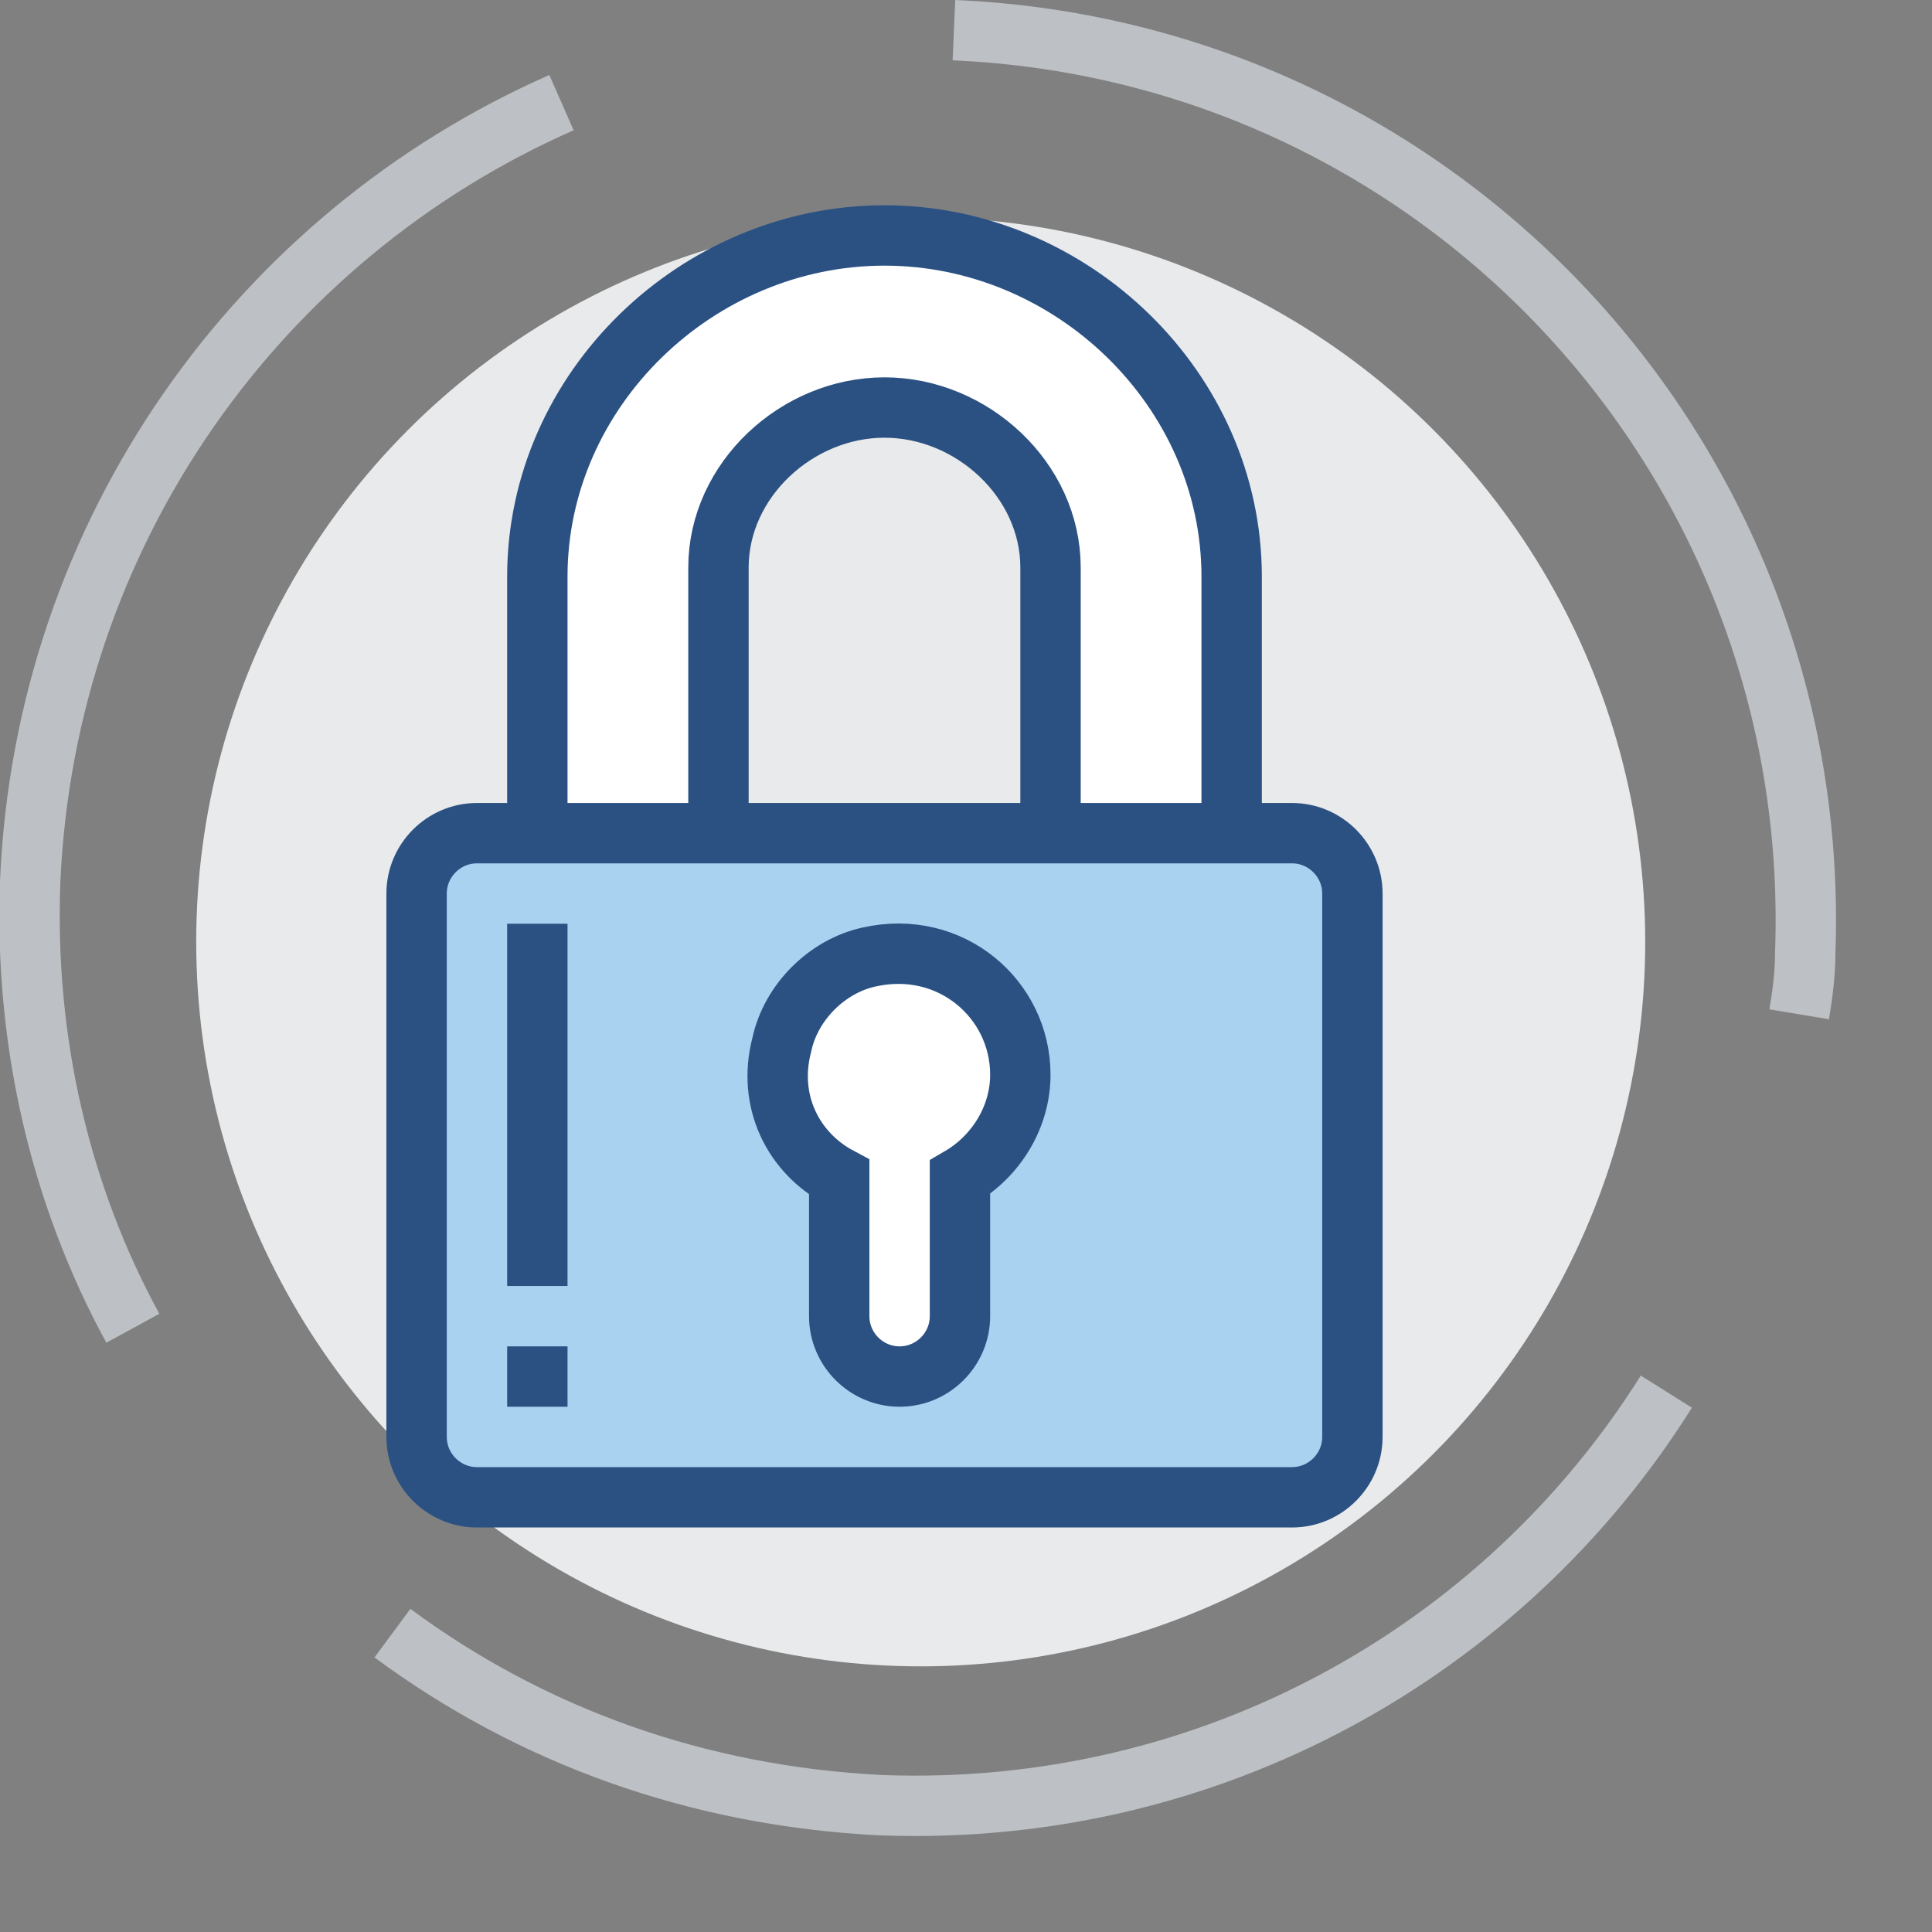 <?xml version="1.0" encoding="utf-8"?>
<!-- Generator: Adobe Illustrator 19.0.0, SVG Export Plug-In . SVG Version: 6.00 Build 0)  -->
<svg version="1.1" id="Layer_1" xmlns="http://www.w3.org/2000/svg" xmlns:xlink="http://www.w3.org/1999/xlink" x="0px" y="0px"
	 viewBox="0 0 64 64" style="enable-background:new 0 0 64 64;" xml:space="preserve">
<rect x="0" y="0" width="64" height="64" fill="#808080" stroke="none"/>
<style type="text/css">
	.st0{fill:#E9EAEB;}
	.st1{fill:#FFFFFF;stroke:#2B5183;stroke-width:2;stroke-miterlimit:10;}
	.st2{fill:#A8D2F0;stroke:#2B5183;stroke-width:2;stroke-miterlimit:10;}
	.st3{fill:none;stroke:#2B5183;stroke-width:2;stroke-miterlimit:10;}
	.st4{fill:none;stroke:#BDC0C4;stroke-width:2;stroke-miterlimit:10;}
</style>
<g>
	<circle class="st0" cx="30.5" cy="31.2" r="24"/>
	<path class="st1" d="M23.8,32.6V18.8c0-2.9,2.6-5.3,5.5-5.3c2.9,0,5.5,2.4,5.5,5.3v13.8h6V19.1c0-6.2-5.3-11.3-11.5-11.3
		c-6.2,0-11.5,5.1-11.5,11.3v13.5H23.8z"/>
	<path class="st2" d="M13.8,29.6v18c0,1.1,0.9,2,2,2h27c1.1,0,2-0.9,2-2v-18c0-1.1-0.9-2-2-2h-27C14.7,27.6,13.8,28.5,13.8,29.6z"/>
	<line class="st3" x1="17.8" y1="44.6" x2="17.8" y2="46.6"/>
	<line class="st3" x1="17.8" y1="30.6" x2="17.8" y2="42.6"/>
	<path class="st4" d="M31.6,1L31.6,1c16.2,0.7,28.8,14.3,28.2,30.6c0,0.7-0.1,1.4-0.2,2"/>
	<path class="st4" d="M18.6,3.4C8.6,7.8,1.5,17.6,1,29.2C0.8,34.5,2,39.6,4.4,44"/>
	<path class="st4" d="M13,54.1c4.6,3.4,10.1,5.4,16.2,5.7c10.9,0.4,20.6-5.1,26-13.7"/>
	<path class="st1" d="M31.8,43.6V39c1.2-0.7,2-2,2-3.4c0-2.5-2.3-4.5-5-3.9c-1.4,0.3-2.6,1.5-2.9,2.9c-0.5,1.9,0.4,3.6,1.9,4.4v4.6
		c0,1.1,0.9,2,2,2l0,0C30.9,45.6,31.8,44.7,31.8,43.6z"/>
</g>
</svg>
